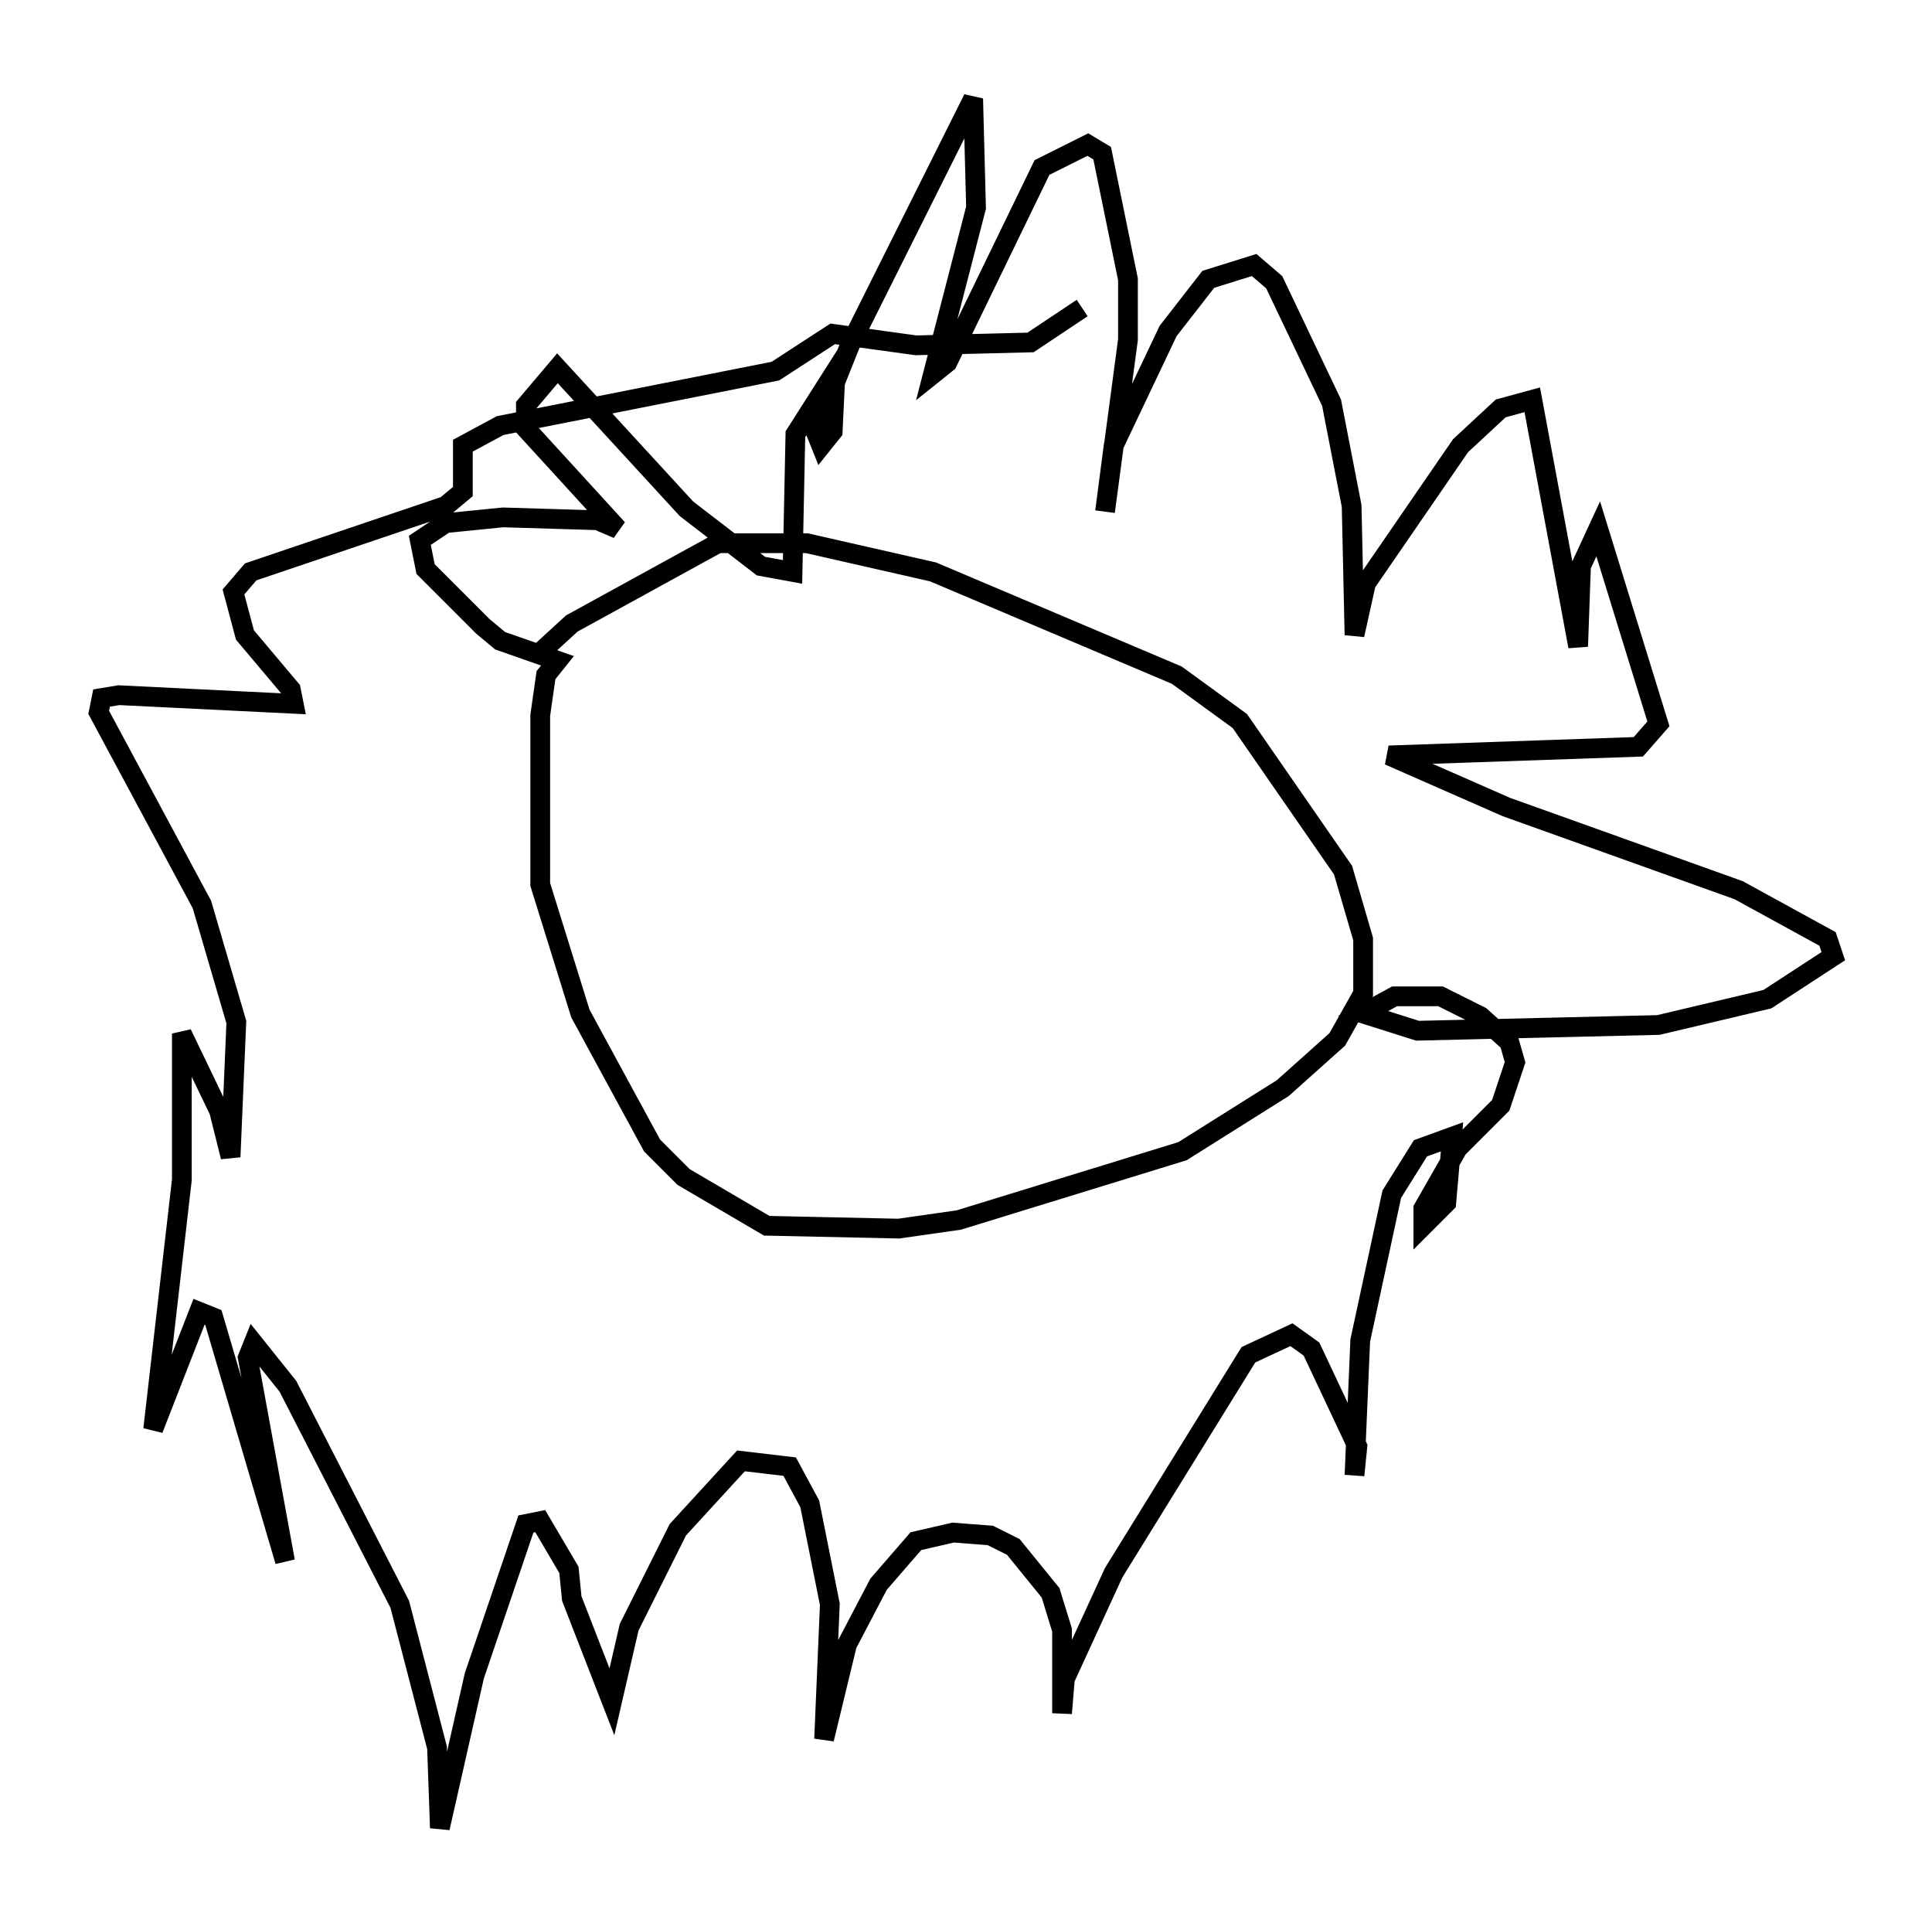 <?xml version="1.0" encoding="utf-8" ?>
<svg baseProfile="full" height="97.586" version="1.1" width="97.877" xmlns="http://www.w3.org/2000/svg" xmlns:ev="http://www.w3.org/2001/xml-events" xmlns:xlink="http://www.w3.org/1999/xlink"><defs /><rect fill="white" height="97.586" width="97.877" x="0" y="0" /><path d="M28.531, 29.257 m-0.145, 0.0 m0.0, 0.0 l0.0, 0.0 m-1.162, 3.922 l1.743, -1.598 7.408, -4.067 l4.503, 0.0 6.391, 1.453 l12.346, 5.229 3.196, 2.324 l5.229, 7.553 1.017, 3.486 l0.0, 2.76 -1.307, 2.324 l-2.76, 2.469 -5.084, 3.196 l-11.33, 3.486 -3.05, 0.436 l-6.682, -0.145 -4.212, -2.469 l-1.598, -1.598 -3.631, -6.682 l-2.034, -6.536 0.0, -8.57 l0.291, -2.034 0.581, -0.726 l-2.905, -1.017 -0.872, -0.726 l-2.905, -2.905 -0.291, -1.453 l1.307, -0.872 2.905, -0.291 l4.793, 0.145 1.017, 0.436 l-4.648, -5.084 0.0, -1.162 l1.598, -1.888 6.536, 7.117 l3.777, 2.905 1.598, 0.291 l0.145, -6.972 2.034, -3.196 l-0.145, 3.05 -0.581, 0.726 l-0.291, -0.726 1.743, -4.358 l6.246, -12.492 0.145, 5.52 l-2.179, 8.425 0.726, -0.581 l4.793, -9.877 2.324, -1.162 l0.726, 0.436 1.307, 6.391 l0.0, 3.05 -1.162, 8.715 l0.436, -3.341 2.76, -5.81 l2.034, -2.615 2.324, -0.726 l1.017, 0.872 2.905, 6.101 l1.017, 5.229 0.145, 6.536 l0.581, -2.615 4.793, -6.972 l2.034, -1.888 1.598, -0.436 l2.324, 12.492 0.145, -4.067 l0.872, -1.888 3.05, 9.877 l-1.017, 1.162 -12.637, 0.436 l5.955, 2.615 11.765, 4.212 l4.503, 2.469 0.291, 0.872 l-3.341, 2.179 -5.52, 1.307 l-12.201, 0.291 -2.76, -0.872 l1.598, -0.872 2.324, 0.0 l2.034, 1.017 1.453, 1.307 l0.291, 1.017 -0.726, 2.179 l-2.179, 2.179 -1.743, 3.05 l0.0, 0.872 1.162, -1.162 l0.291, -3.341 -1.598, 0.581 l-1.453, 2.324 -1.598, 7.408 l-0.291, 6.827 0.145, -1.453 l-2.324, -4.939 -1.017, -0.726 l-2.179, 1.017 -6.827, 11.039 l-2.469, 5.374 -0.145, 1.743 l0.0, -4.212 -0.581, -1.888 l-1.888, -2.324 -1.162, -0.581 l-1.888, -0.145 -1.888, 0.436 l-1.888, 2.179 -1.598, 3.05 l-1.162, 4.793 0.291, -6.827 l-1.017, -5.084 -1.017, -1.888 l-2.469, -0.291 -3.196, 3.486 l-2.469, 4.939 -0.872, 3.777 l-2.034, -5.229 -0.145, -1.453 l-1.453, -2.469 -0.726, 0.145 l-2.615, 7.698 -1.743, 7.698 l-0.145, -4.067 -1.888, -7.263 l-5.665, -11.039 -1.743, -2.179 l-0.291, 0.726 1.888, 10.313 l-3.631, -12.346 -0.726, -0.291 l-2.324, 5.955 1.453, -12.637 l0.0, -7.408 1.888, 3.922 l0.581, 2.324 0.291, -6.827 l-1.743, -5.955 -5.229, -9.732 l0.145, -0.726 0.872, -0.145 l8.86, 0.436 -0.145, -0.726 l-2.324, -2.76 -0.581, -2.179 l0.872, -1.017 9.877, -3.341 l0.872, -0.726 0.0, -2.324 l1.888, -1.017 13.944, -2.76 l2.905, -1.888 4.212, 0.581 l5.81, -0.145 2.615, -1.743 " fill="none" stroke="black" stroke-width="1" /></svg>